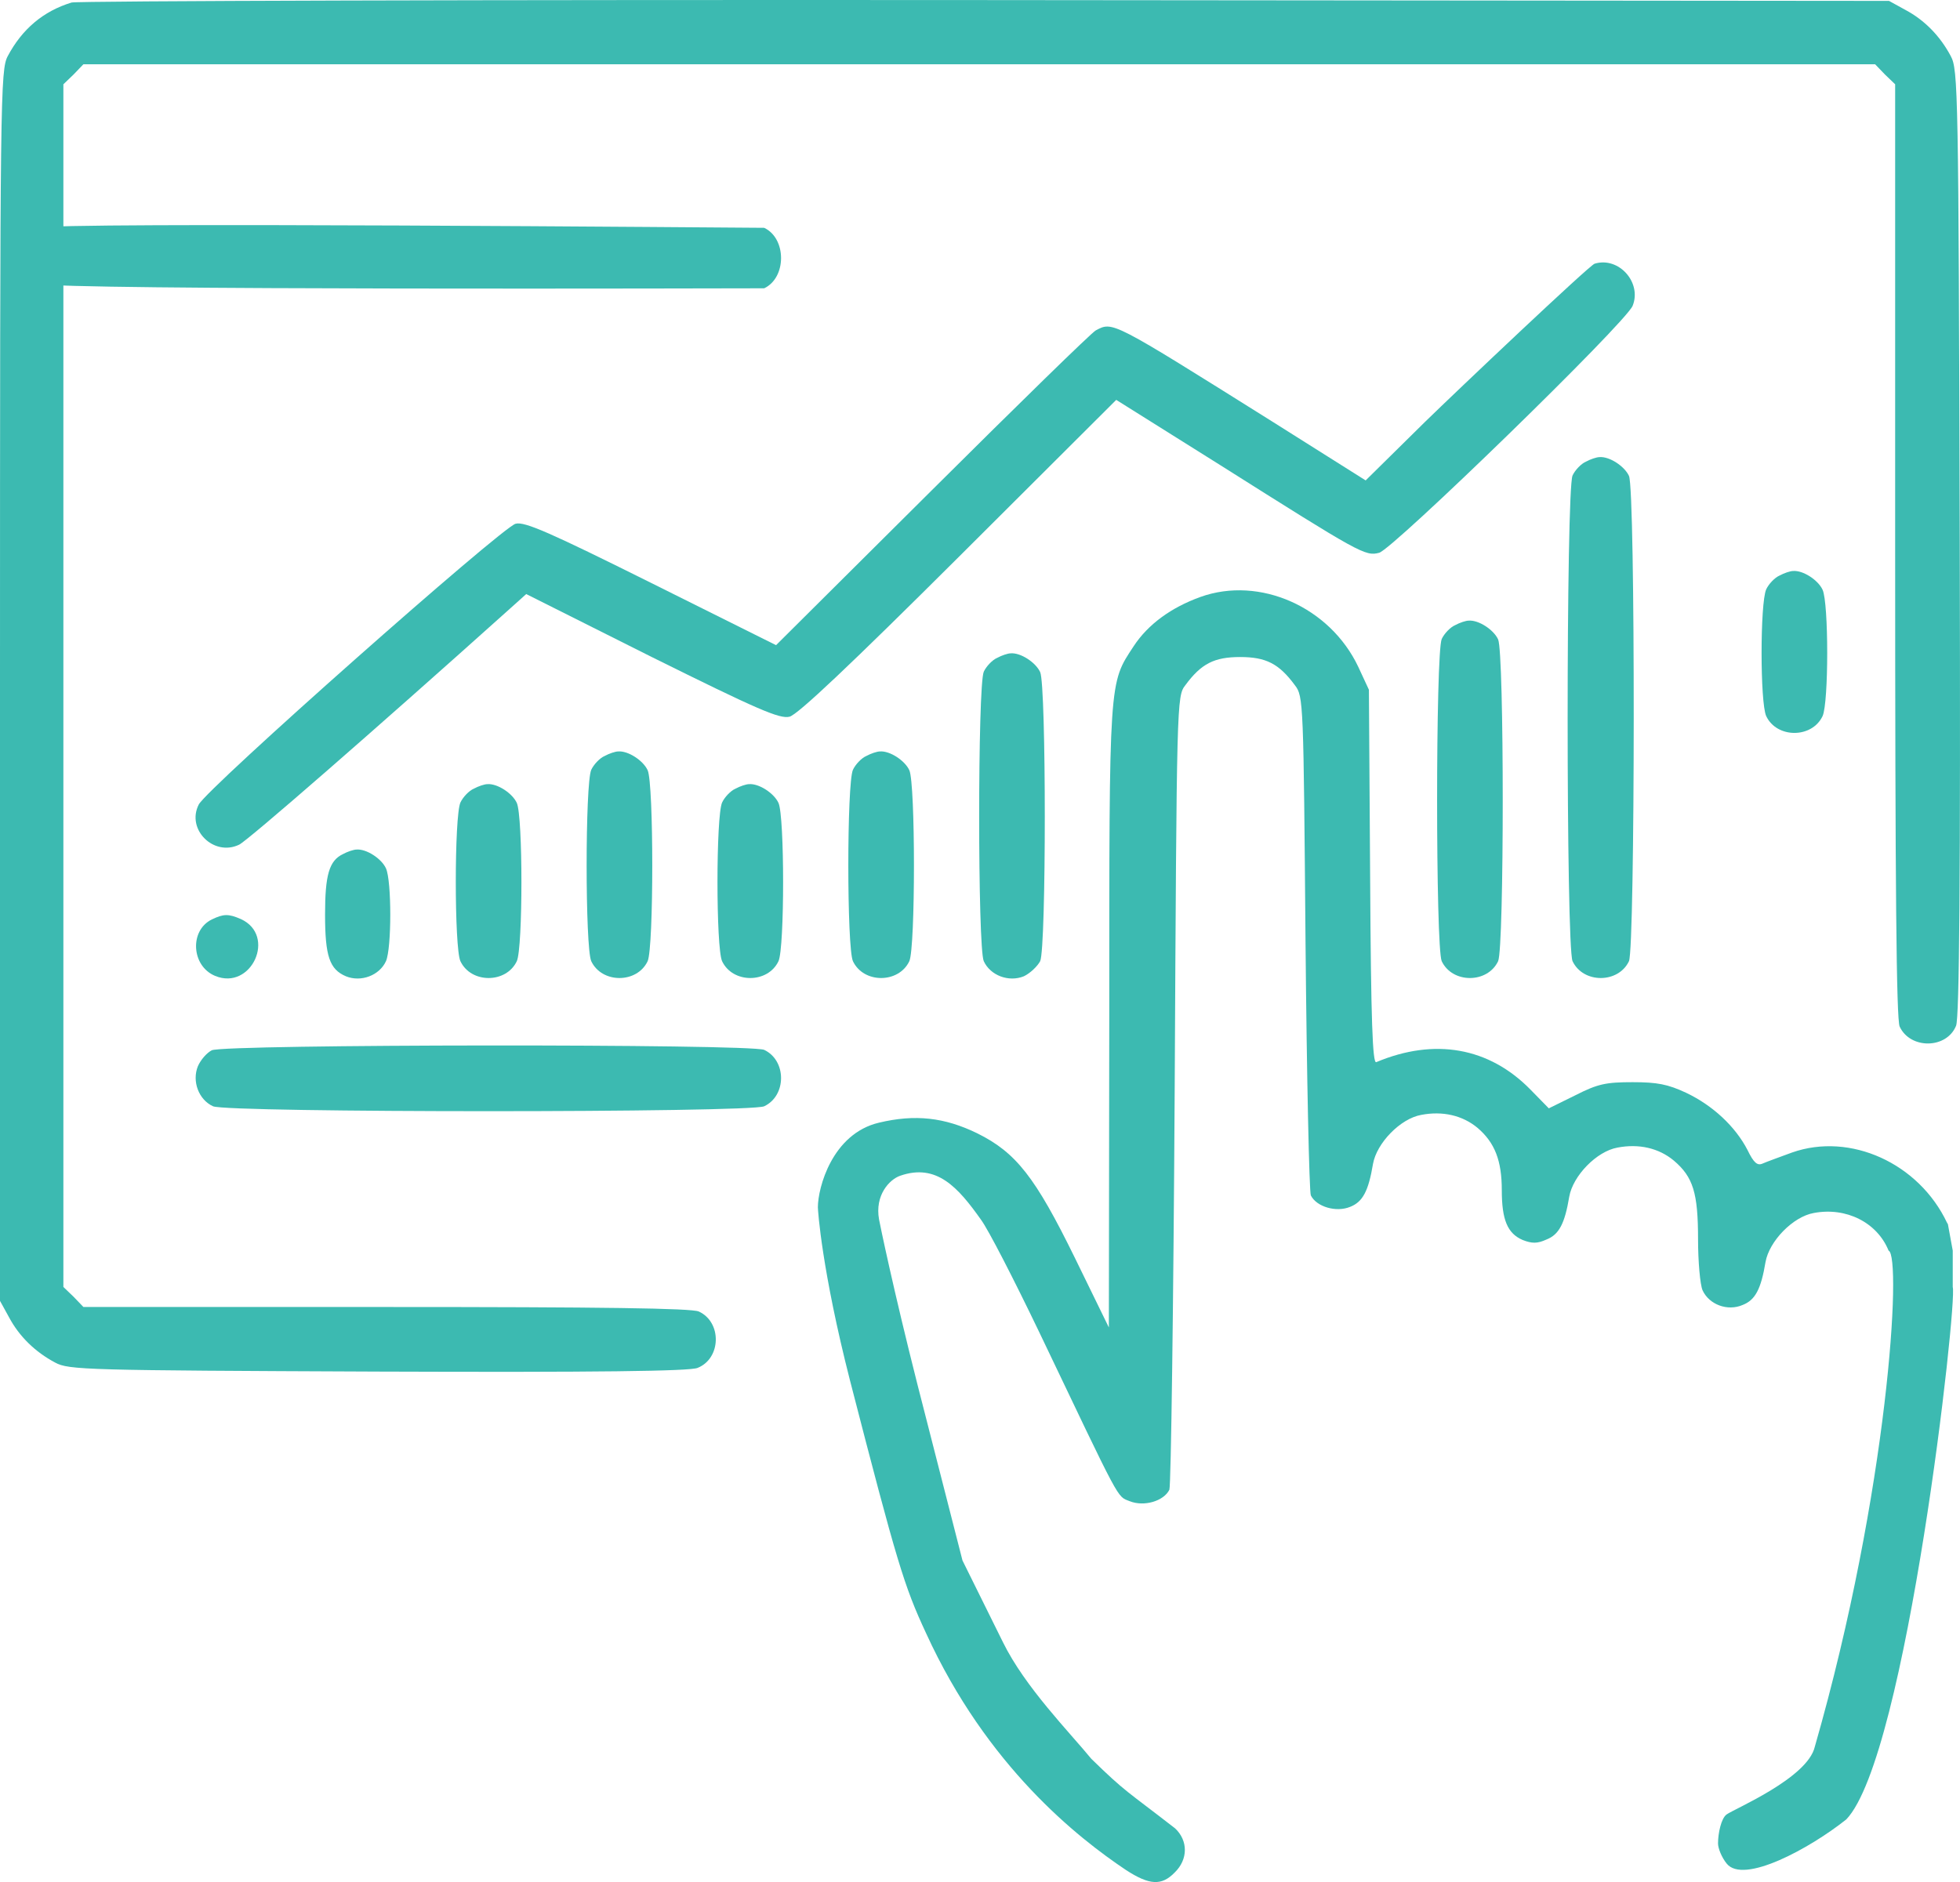 <svg width="405" height="389" viewBox="0 0 405 389" fill="none" xmlns="http://www.w3.org/2000/svg">
<path d="M14.785 0.523C8.956 2.298 4.562 6.015 1.605 11.591C0.084 14.464 0 19.279 0 141.702V268.856L1.859 272.236C3.971 276.206 7.266 279.417 11.406 281.614C14.194 283.134 17.742 283.219 78.151 283.472C123.436 283.641 142.531 283.388 144.136 282.712C149.036 280.769 149.205 273.249 144.389 271.053C142.869 270.377 124.45 270.123 79.756 270.123H17.235L15.208 268.011L13.096 265.983V17.421L15.208 15.393L17.235 13.281H387.46L389.488 15.393L391.6 17.421V113.737C391.6 183.524 391.854 210.644 392.53 212.165C394.726 216.896 402.246 216.812 404.189 211.996C404.865 210.391 405.118 181.834 404.949 112.131C404.696 18.773 404.611 14.379 403.091 11.591C400.894 7.451 397.683 4.156 393.712 2.044L390.333 0.185L203.615 0.016C100.963 -0.068 15.968 0.185 14.785 0.523Z" fill="#3CBAB1"/>
<path d="M226.427 68.282C225.498 68.789 210.29 83.659 192.547 101.317L160.358 133.338L134.589 120.496C113.72 110.104 108.398 107.738 106.539 108.245C103.751 108.921 42.666 162.993 41.061 166.288C38.442 171.442 44.187 177.103 49.425 174.568C51.284 173.639 76.63 151.587 105.441 125.734L108.736 122.777L134.673 135.788C156.64 146.687 161.118 148.63 163.146 148.123C164.835 147.701 175.65 137.478 198.124 115.089L230.651 82.645L252.196 96.163C281.09 114.413 282.104 115.004 284.977 114.244C287.765 113.568 335.921 66.751 337.357 63.202C339.301 58.386 334.485 52.979 329.5 54.5C328.402 54.838 301.198 80.618 294.439 87.208L282.189 99.289L262.757 87.039C229.468 66.17 229.975 66.424 226.427 68.282Z" fill="#3CBAB1"/>
<path d="M327.728 95.403C326.714 95.825 325.446 97.177 324.94 98.275C323.588 101.233 323.588 195.69 324.94 198.647C327.136 203.294 334.402 203.294 336.599 198.647C337.866 195.69 337.951 101.233 336.599 98.36C335.669 96.332 332.543 94.305 330.516 94.474C329.924 94.474 328.657 94.896 327.728 95.403Z" fill="#3CBAB1"/>
<path d="M248.051 123.373C241.968 125.57 237.237 129.034 234.28 133.512C229.126 141.369 229.211 139.679 229.211 210.057L229.126 274.352L222.114 259.99C213.918 243.261 209.947 238.192 201.921 234.221C195.162 230.926 189.079 230.25 181.644 232.024C171.928 234.305 169 245.529 169 249.5C169 250.176 169.816 262.524 175.645 285.336C185.361 323.017 186.798 327.749 191.36 337.549C203.949 365.092 222.705 379.819 232.675 386.493C237.49 389.619 240.025 389.788 242.729 387C245.517 384.296 245.517 380.41 242.813 377.875C232.675 370 232.675 370.5 225.5 363.5C221 358 211.806 348.702 207.244 339.408L198.88 322.51L189.586 286.181C184.517 266.157 181.813 252.977 181.644 252.048C180.726 247 183.803 243.76 186 243C193.519 240.381 197.95 245.373 202.681 252.048C204.202 254.075 209.525 264.467 214.679 275.197C231.83 311.105 230.731 309.161 233.435 310.26C236.392 311.443 240.447 310.26 241.63 307.894C241.968 307.049 242.475 269.875 242.729 225.181C243.151 144.748 243.151 143.903 244.925 141.622C248.22 137.144 250.924 135.793 256.247 135.793C261.569 135.793 264.273 137.144 267.568 141.622C269.342 143.903 269.342 145.086 269.765 194.765C270.018 222.73 270.525 246.218 270.863 247.063C272.046 249.429 276.101 250.611 278.974 249.429C281.593 248.415 282.776 246.134 283.705 240.557C284.465 236.249 289.366 231.179 293.675 230.419C298.068 229.574 302.208 230.503 305.334 233.122C308.882 236.164 310.319 239.881 310.319 245.965C310.319 252.132 311.502 254.92 314.628 256.272C316.571 257.032 317.669 257.032 319.528 256.188C322.147 255.174 323.33 252.893 324.259 247.316C325.02 243.008 329.92 237.938 334.229 237.178C338.622 236.333 342.762 237.262 345.888 239.881C349.859 243.261 350.873 246.556 350.873 256.103C350.873 260.75 351.295 265.481 351.802 266.664C353.154 269.621 356.956 271.057 360.082 269.706C362.701 268.692 363.884 266.411 364.813 260.834C365.574 256.526 370.474 251.456 374.783 250.696C381.457 249.429 387.878 252.639 390.244 258.469C393 259.5 390.244 307.894 375 361C373.5 367.5 358.433 373.807 356.774 375C355.652 375.807 355 378.888 355 381C355 382.014 355.76 383.873 356.774 385.14C360.238 389.533 374 382 381.5 376.03C394 363 404.5 269 403.5 266V258.469L402.5 253L402.326 252.724C396.496 240.388 382.302 233.967 370.305 238.192C367.77 239.121 364.982 240.135 364.222 240.473C363.124 240.98 362.363 240.304 361.096 237.685C358.561 232.785 353.914 228.476 348.423 225.857C344.621 224.082 342.424 223.66 337.355 223.66C331.863 223.66 330.173 223.998 325.527 226.363L320.035 229.067L316.233 225.181C307.7 216.478 296.463 214.451 284.381 219.52C283.621 219.858 283.283 211.156 283.114 181.247L282.86 142.552L280.664 137.82C274.834 125.485 260.302 118.98 248.051 123.373Z" fill="#3CBAB1"/>
<path d="M367.739 118.939C366.725 119.362 365.457 120.713 364.951 121.812C363.683 124.684 363.683 145.201 364.951 147.989C367.147 152.636 374.413 152.636 376.61 147.989C377.877 145.201 377.877 124.684 376.61 121.896C375.68 119.869 372.554 117.841 370.527 118.01C369.935 118.01 368.668 118.432 367.739 118.939Z" fill="#3CBAB1"/>
<path d="M300.692 129.198C299.678 129.62 298.41 130.972 297.904 132.071C296.636 135.028 296.636 195.774 297.904 198.647C300.1 203.294 307.366 203.294 309.563 198.647C310.83 195.774 310.83 135.028 309.563 132.155C308.633 130.127 305.507 128.1 303.48 128.269C302.888 128.269 301.621 128.691 300.692 129.198Z" fill="#3CBAB1"/>
<path d="M206.065 135.957C205.052 136.379 203.784 137.731 203.277 138.83C202.01 141.787 202.01 195.774 203.277 198.647C204.629 201.604 208.431 203.04 211.557 201.773C212.824 201.181 214.345 199.745 214.937 198.647C216.204 195.774 216.204 141.787 214.937 138.914C214.007 136.886 210.881 134.859 208.853 135.028C208.262 135.028 206.995 135.45 206.065 135.957Z" fill="#3CBAB1"/>
<path d="M124.957 156.234C123.943 156.656 122.676 158.008 122.169 159.107C120.902 161.979 120.902 195.774 122.169 198.647C124.366 203.294 131.632 203.294 133.828 198.647C135.096 195.774 135.096 161.979 133.828 159.191C132.899 157.163 129.773 155.136 127.745 155.305C127.154 155.305 125.887 155.727 124.957 156.234Z" fill="#3CBAB1"/>
<path d="M179.029 156.234C178.015 156.656 176.748 158.008 176.241 159.107C174.974 161.979 174.974 195.774 176.241 198.647C178.438 203.294 185.704 203.294 187.901 198.647C189.168 195.774 189.168 161.979 187.901 159.191C186.971 157.163 183.845 155.136 181.817 155.305C181.226 155.305 179.959 155.727 179.029 156.234Z" fill="#3CBAB1"/>
<path d="M97.921 162.993C96.907 163.415 95.64 164.767 95.133 165.866C93.866 168.738 93.866 195.859 95.133 198.647C97.33 203.294 104.596 203.294 106.792 198.647C108.06 195.859 108.06 168.738 106.792 165.95C105.863 163.922 102.737 161.895 100.709 162.064C100.118 162.064 98.851 162.486 97.921 162.993Z" fill="#3CBAB1"/>
<path d="M151.993 162.993C150.979 163.415 149.712 164.767 149.205 165.866C147.938 168.738 147.938 195.859 149.205 198.647C151.402 203.294 158.668 203.294 160.864 198.647C162.132 195.859 162.132 168.738 160.864 165.95C159.935 163.922 156.809 161.895 154.781 162.064C154.19 162.064 152.923 162.486 151.993 162.993Z" fill="#3CBAB1"/>
<path d="M70.885 176.511C68.013 177.863 67.168 180.82 67.168 189.015C67.168 197.633 68.097 200.337 71.477 201.773C74.603 203.04 78.404 201.604 79.756 198.647C80.939 195.943 80.939 182.087 79.756 179.468C78.827 177.44 75.701 175.413 73.673 175.582C73.082 175.582 71.814 176.004 70.885 176.511Z" fill="#3CBAB1"/>
<path d="M43.765 190.029C39.118 192.31 39.54 199.661 44.441 201.688C51.96 204.814 57.198 193.324 49.763 189.945C47.229 188.846 46.215 188.846 43.765 190.029Z" fill="#3CBAB1"/>
<path d="M43.765 217.065C42.751 217.572 41.483 219.008 40.892 220.36C39.625 223.486 41.061 227.288 44.018 228.64C46.975 229.992 154.95 229.992 157.907 228.64C162.554 226.443 162.554 219.177 157.907 216.981C155.035 215.713 46.468 215.798 43.765 217.065Z" fill="#3CBAB1"/>
<path d="M8.026 47.084C7.012 47.591 5.745 49.028 5.154 50.38C3.886 53.505 5.323 57.307 8.28 58.659C11.237 60.011 153.907 59.584 157.907 59.584C162.554 57.388 162.554 49.281 157.907 47.084C154.907 47.084 10.73 45.817 8.026 47.084Z" fill="#3CBAB1"/>
</svg>
